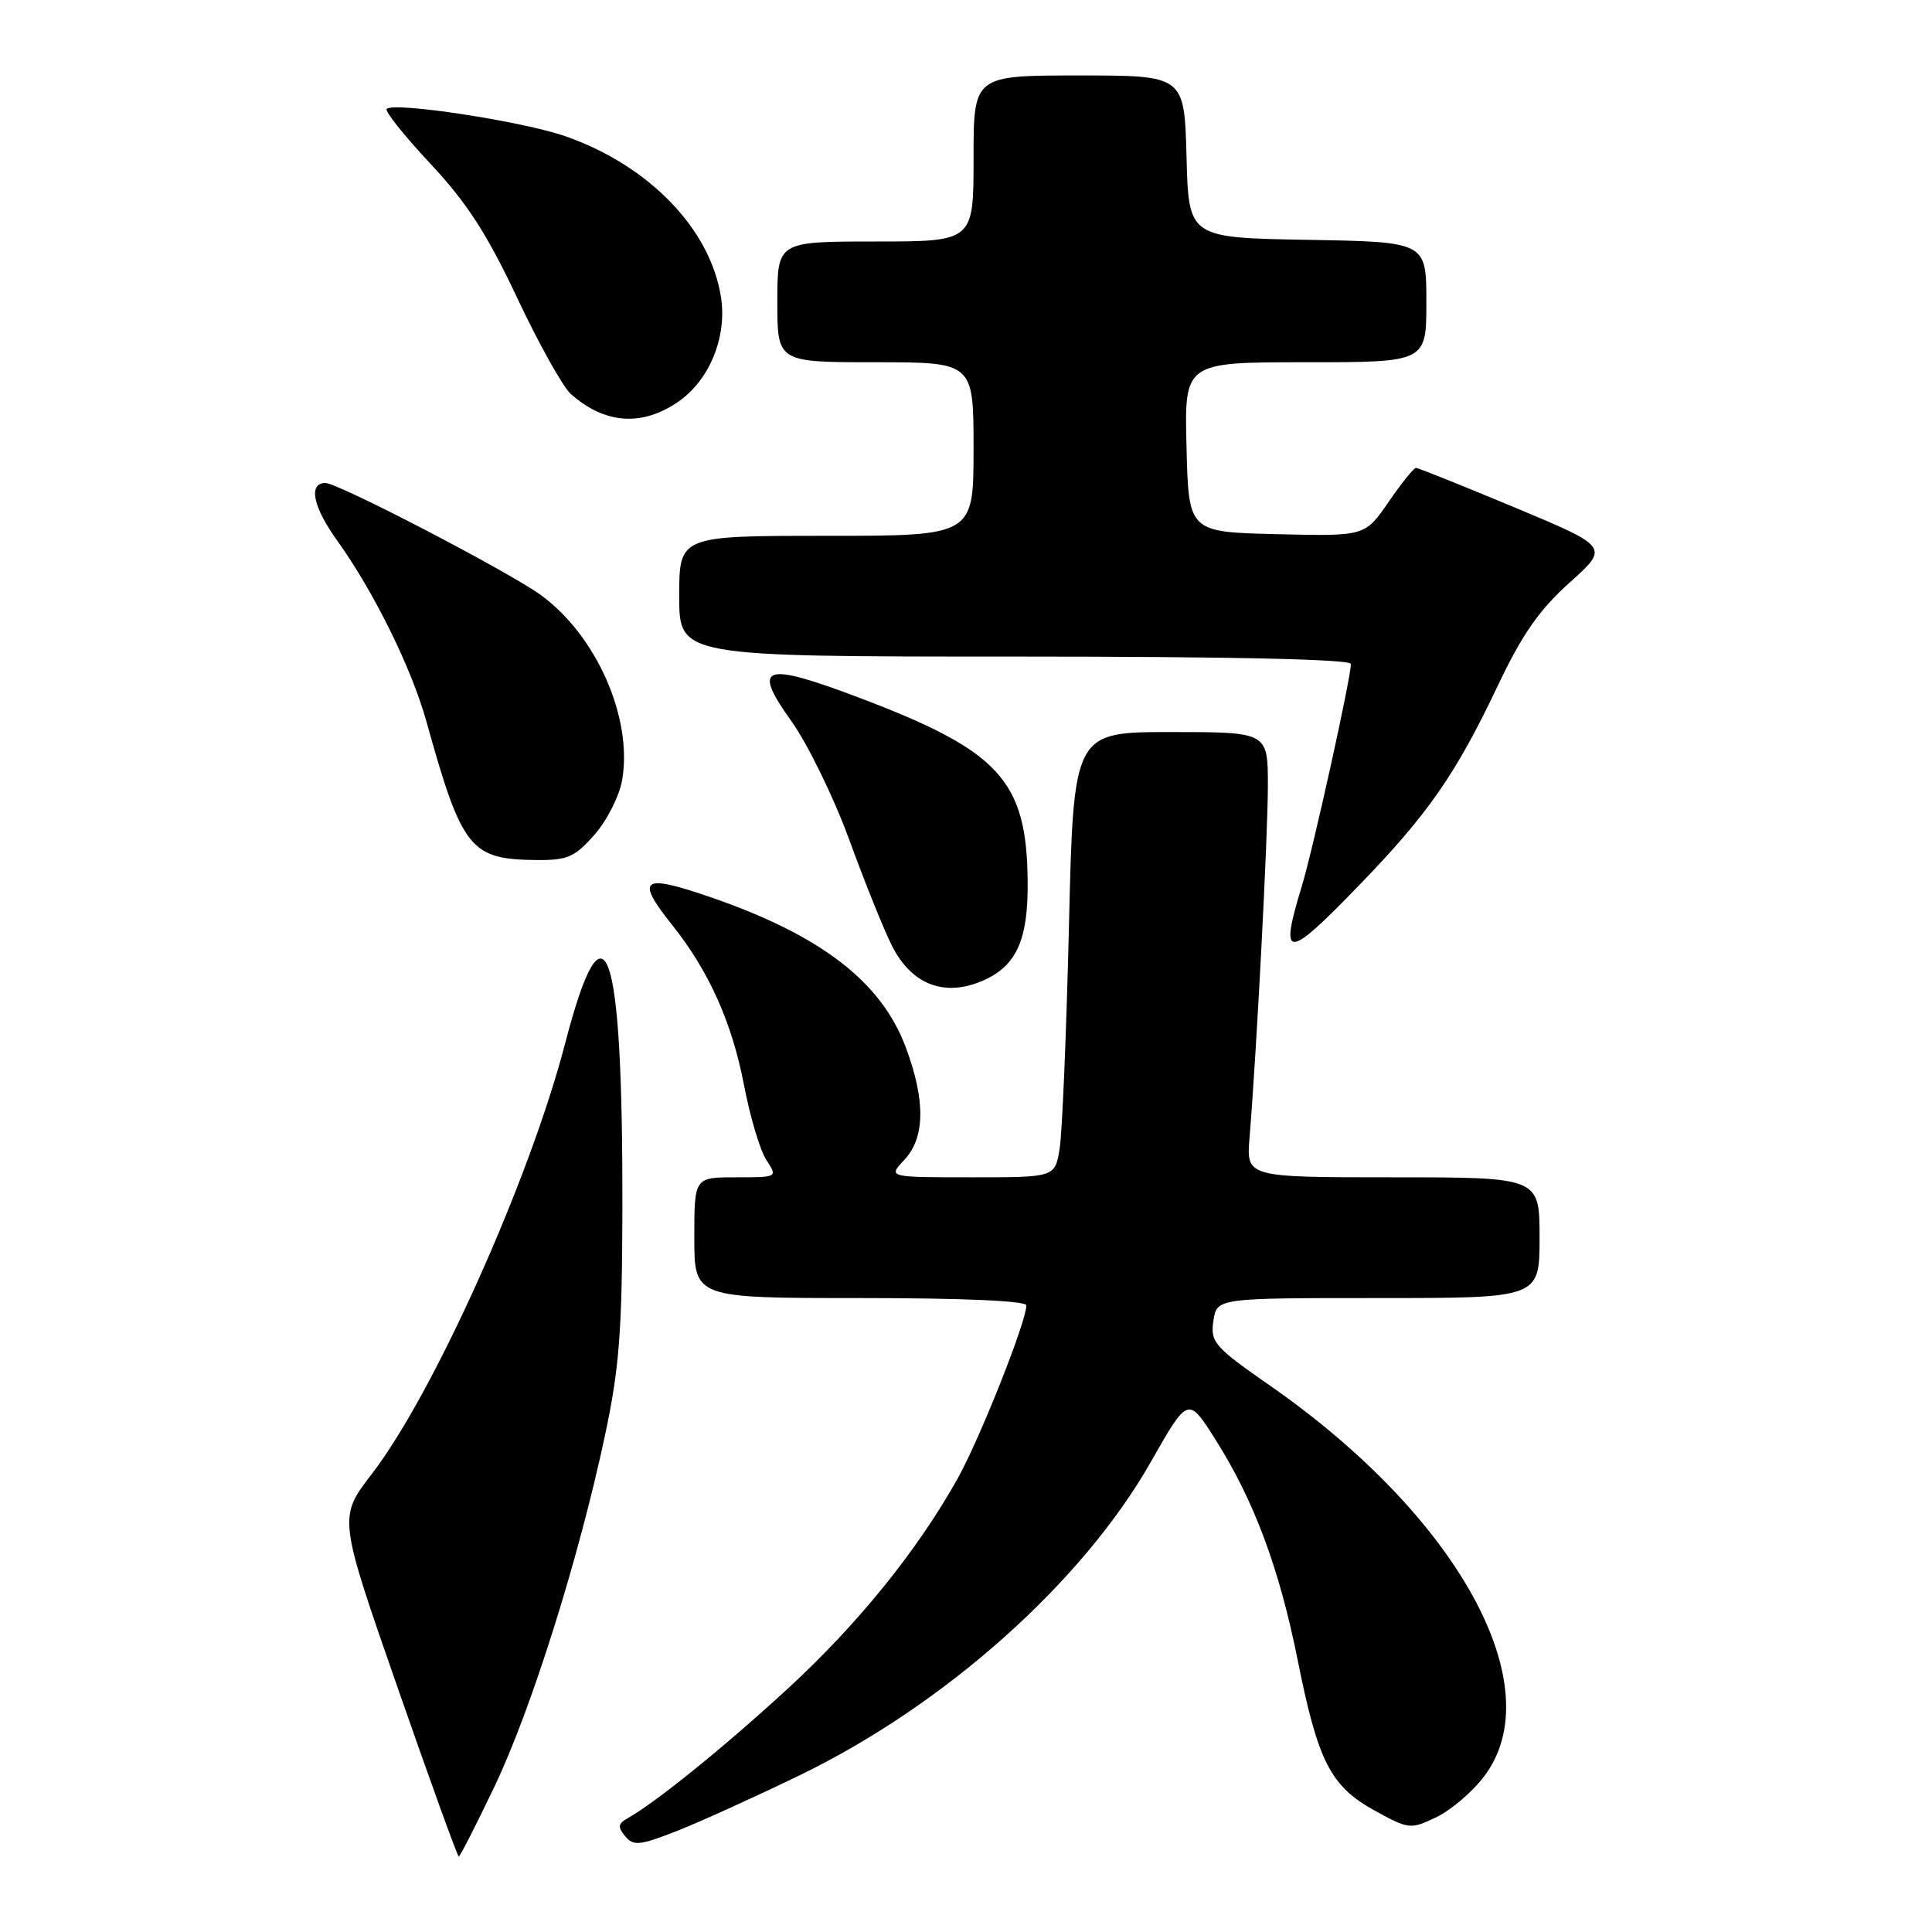 <?xml version="1.0" encoding="UTF-8" standalone="no"?>
<!DOCTYPE svg PUBLIC "-//W3C//DTD SVG 1.1//EN" "http://www.w3.org/Graphics/SVG/1.1/DTD/svg11.dtd" >
<svg xmlns="http://www.w3.org/2000/svg" xmlns:xlink="http://www.w3.org/1999/xlink" version="1.1" viewBox="0 0 256 256">
 <g >
 <path fill="currentColor"
d=" M 65.51 236.75 C 70.40 226.53 76.71 206.47 80.18 190.12 C 82.07 181.22 82.44 176.35 82.47 160.00 C 82.53 124.90 80.14 118.08 74.88 138.27 C 70.16 156.38 57.47 184.63 49.28 195.29 C 44.83 201.07 44.83 201.07 52.66 223.54 C 56.96 235.89 60.62 246.00 60.79 246.00 C 60.95 246.00 63.08 241.84 65.51 236.75 Z  M 106.09 235.17 C 125.30 225.83 143.42 209.64 152.47 193.75 C 157.43 185.02 157.43 185.02 161.06 190.76 C 166.17 198.83 169.52 207.82 171.95 219.97 C 174.64 233.44 176.32 236.70 182.15 239.91 C 186.67 242.40 186.89 242.42 190.30 240.80 C 192.22 239.88 195.08 237.46 196.63 235.41 C 205.63 223.61 193.33 201.07 168.42 183.70 C 160.89 178.46 160.37 177.86 160.78 175.03 C 161.23 172.00 161.23 172.00 182.61 172.00 C 204.00 172.00 204.00 172.00 204.00 164.00 C 204.00 156.00 204.00 156.00 184.57 156.00 C 165.14 156.00 165.14 156.00 165.57 150.75 C 166.52 139.15 168.00 110.77 168.00 104.10 C 168.00 97.00 168.00 97.00 155.13 97.00 C 142.25 97.00 142.25 97.00 141.64 122.75 C 141.30 136.91 140.75 150.19 140.40 152.25 C 139.78 156.00 139.78 156.00 128.72 156.00 C 117.65 156.00 117.65 156.00 119.83 153.69 C 122.59 150.74 122.65 145.81 120.01 138.75 C 116.76 130.06 108.73 123.90 94.12 118.87 C 85.02 115.74 84.14 116.39 89.10 122.61 C 93.94 128.68 97.01 135.53 98.59 143.81 C 99.39 148.00 100.72 152.45 101.55 153.71 C 103.05 156.00 103.05 156.00 97.52 156.00 C 92.00 156.00 92.00 156.00 92.00 164.00 C 92.00 172.00 92.00 172.00 114.00 172.00 C 127.57 172.00 136.00 172.37 136.00 172.97 C 136.00 175.11 129.85 190.60 126.91 195.88 C 121.57 205.46 113.58 215.33 104.18 223.94 C 95.79 231.64 86.84 238.87 83.16 240.93 C 81.89 241.64 81.83 242.09 82.84 243.31 C 83.95 244.64 84.76 244.55 89.80 242.57 C 92.93 241.33 100.26 238.00 106.09 235.17 Z  M 130.44 129.85 C 134.73 127.89 136.25 124.44 136.17 116.78 C 136.05 103.39 132.46 99.49 113.79 92.43 C 101.14 87.65 99.59 88.18 104.83 95.51 C 107.01 98.55 110.47 105.64 112.53 111.27 C 114.58 116.89 117.12 123.21 118.18 125.30 C 120.82 130.55 125.27 132.20 130.44 129.85 Z  M 180.14 117.25 C 189.26 107.82 192.88 102.61 198.44 90.91 C 201.70 84.04 203.96 80.80 207.98 77.20 C 213.24 72.48 213.24 72.48 200.70 67.24 C 193.80 64.36 187.92 62.00 187.63 62.00 C 187.33 62.00 185.69 64.04 183.98 66.53 C 180.86 71.06 180.86 71.06 169.18 70.78 C 157.50 70.50 157.50 70.50 157.22 59.25 C 156.93 48.00 156.93 48.00 172.97 48.00 C 189.00 48.00 189.00 48.00 189.00 40.03 C 189.00 32.05 189.00 32.05 173.25 31.78 C 157.50 31.50 157.50 31.50 157.22 20.75 C 156.93 10.00 156.93 10.00 142.97 10.00 C 129.00 10.00 129.00 10.00 129.00 21.00 C 129.00 32.00 129.00 32.00 116.00 32.00 C 103.00 32.00 103.00 32.00 103.00 40.00 C 103.00 48.00 103.00 48.00 116.00 48.00 C 129.00 48.00 129.00 48.00 129.00 59.50 C 129.00 71.00 129.00 71.00 109.50 71.00 C 90.00 71.00 90.00 71.00 90.00 79.00 C 90.00 87.00 90.00 87.00 134.50 87.00 C 163.02 87.00 179.00 87.35 179.00 87.98 C 179.00 89.85 173.99 112.51 172.50 117.41 C 169.48 127.31 170.44 127.29 180.14 117.25 Z  M 78.79 110.58 C 80.46 108.68 82.09 105.44 82.45 103.29 C 83.83 95.11 79.04 84.23 71.68 78.86 C 67.48 75.79 44.82 64.00 43.12 64.00 C 40.82 64.00 41.46 67.16 44.67 71.62 C 49.53 78.39 54.52 88.50 56.49 95.56 C 61.23 112.56 62.29 113.88 71.15 113.96 C 75.21 113.99 76.17 113.57 78.79 110.58 Z  M 90.00 53.14 C 94.04 50.28 96.32 44.65 95.55 39.48 C 94.19 30.40 86.04 21.94 74.91 18.05 C 69.28 16.08 52.20 13.47 51.24 14.43 C 50.95 14.71 53.55 17.97 57.01 21.67 C 61.84 26.83 64.52 30.97 68.52 39.45 C 71.38 45.53 74.58 51.26 75.63 52.20 C 80.16 56.23 85.17 56.56 90.00 53.14 Z "/>
</g>
</svg>